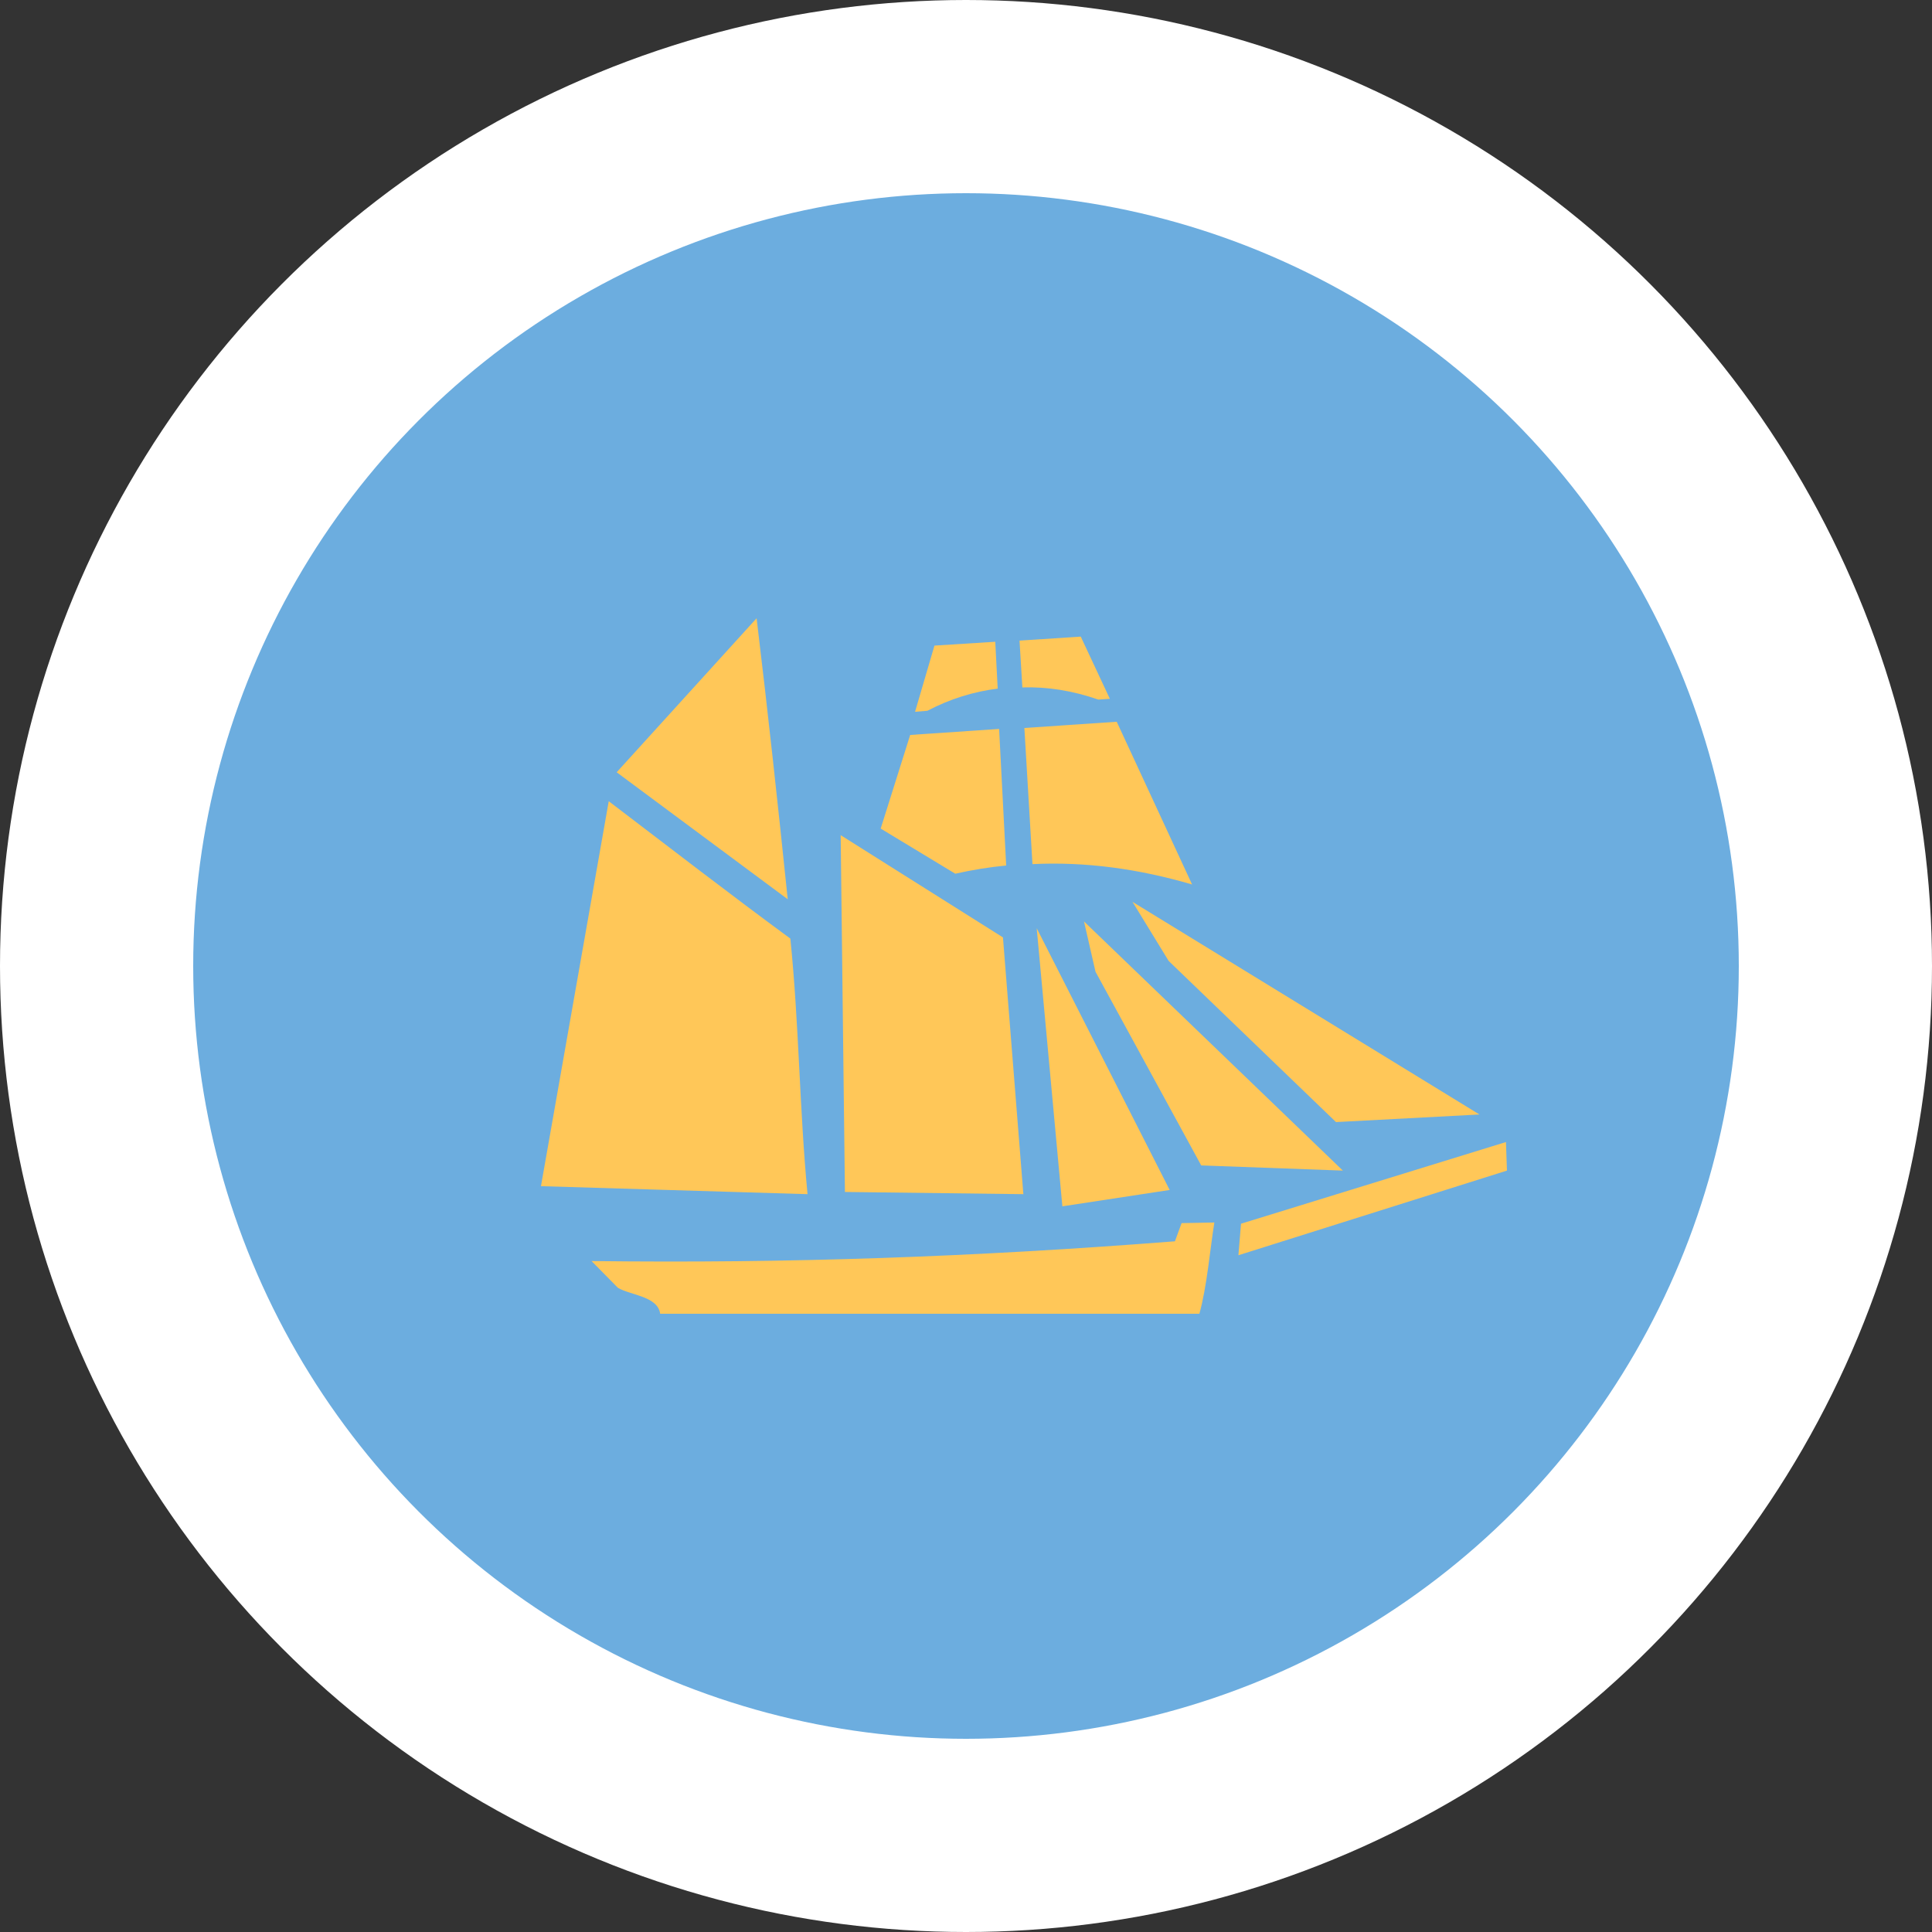 <svg width="100" height="100" viewBox="0 0 100 100" fill="none" xmlns="http://www.w3.org/2000/svg">
<rect x="0" y="0" width="100" height="100" fill="#333333" stroke="none"/>
<circle cx="50" cy="50" r="45" fill="#6CADDF" stroke="white" stroke-width="10"/>
<path d="M39.162 32L31.919 39.973L40.773 46.546C40.271 41.699 39.748 36.852 39.162 32ZM55.94 32.951L52.781 33.157H52.77L52.917 35.581C54.193 35.539 55.511 35.746 56.85 36.211L57.446 36.17L55.94 32.951ZM51.494 33.219L48.367 33.416L47.363 36.842L48.001 36.79C49.183 36.17 50.396 35.798 51.641 35.643L51.515 33.219H51.494ZM57.802 37.358L53.032 37.679H53.021L53.44 44.727C56.17 44.593 58.921 44.965 61.703 45.781L57.802 37.358ZM51.703 37.73L47.111 38.041L45.584 42.887L49.444 45.223C50.323 45.027 51.201 44.882 52.08 44.799L51.714 37.73H51.703ZM31.508 41.471L28 61.396L41.798 61.81C41.379 57.397 41.358 52.984 40.909 48.582C37.76 46.267 34.632 43.848 31.508 41.471ZM43.513 43.228L43.733 61.696L52.969 61.81L51.913 48.52L43.513 43.228ZM58.618 46.68L60.49 49.739L69.151 58.079L76.577 57.686L58.618 46.68ZM56.107 47.693L56.703 50.297L62.174 60.322L69.507 60.59L56.107 47.693ZM53.66 48.044L54.988 62.44L60.542 61.593L53.66 48.044ZM77.948 59.112L64.235 63.339L64.099 64.972L78 60.59L77.948 59.112ZM62.854 63.277L61.159 63.308L60.814 64.249C50.354 65.065 40.846 65.396 30.619 65.272L31.981 66.656C32.62 67.039 34.051 67.091 34.17 68H62.08C62.467 66.626 62.634 64.652 62.854 63.277Z" fill="#FFC758"/>
</svg>
